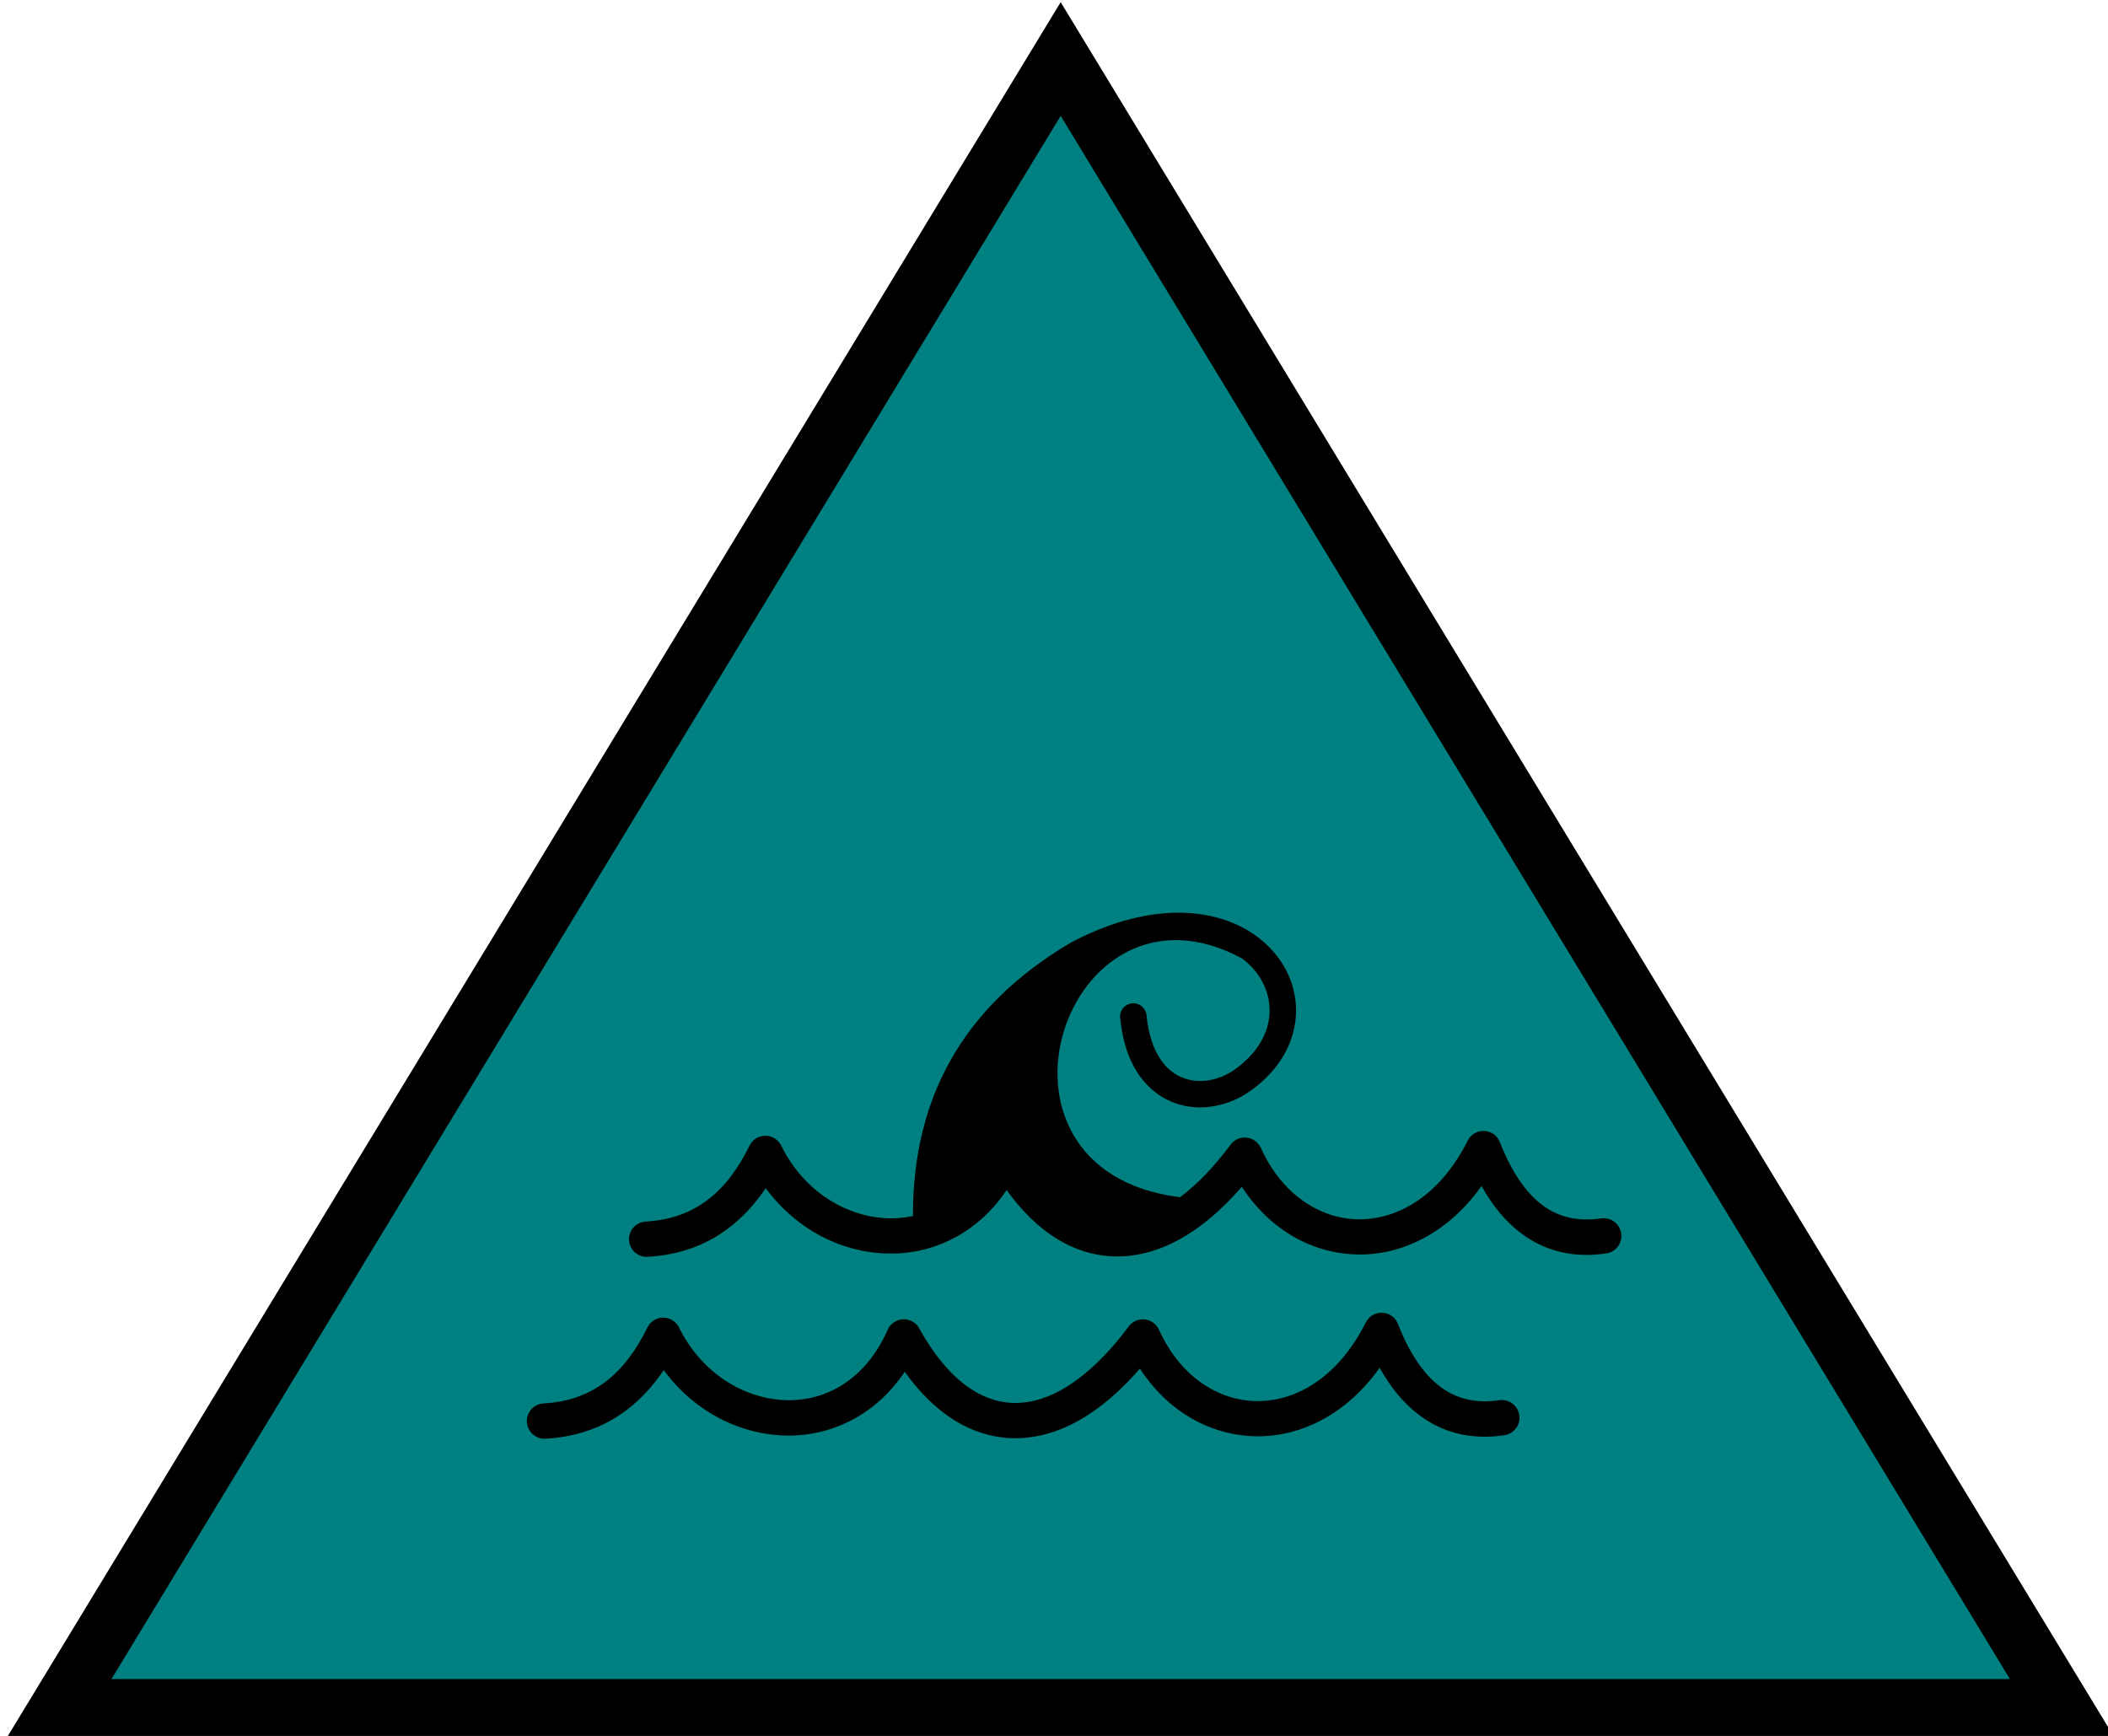 <?xml version="1.0" encoding="UTF-8" standalone="no"?>
<svg
   xmlns:dc="http://purl.org/dc/elements/1.1/"
   xmlns:cc="http://creativecommons.org/ns#"
   xmlns:rdf="http://www.w3.org/1999/02/22-rdf-syntax-ns#"
   xmlns:svg="http://www.w3.org/2000/svg"
   xmlns="http://www.w3.org/2000/svg"
   xmlns:sodipodi="http://sodipodi.sourceforge.net/DTD/sodipodi-0.dtd"
   xmlns:inkscape="http://www.inkscape.org/namespaces/inkscape"
   width="9.466mm"
   height="7.796mm"
   viewBox="0 0 9.466 7.796"
   version="1.1"
   id="svg86"
   inkscape:version="1.0.1 (3bc2e813f5, 2020-09-07)"
   sodipodi:docname="AW.CE.MN.svg">
  <defs
     id="defs80" />
  <sodipodi:namedview
     id="base"
     pagecolor="#ffffff"
     bordercolor="#666666"
     borderopacity="1.0"
     inkscape:pageopacity="0.0"
     inkscape:pageshadow="2"
     inkscape:zoom="10.397736"
     inkscape:cx="-0.62513566"
     inkscape:cy="14.731715"
     inkscape:document-units="mm"
     inkscape:current-layer="layer1"
     inkscape:document-rotation="0"
     showgrid="true"
     inkscape:window-width="1902"
     inkscape:window-height="1033"
     inkscape:window-x="0"
     inkscape:window-y="0"
     inkscape:window-maximized="0">
    <inkscape:grid
       type="xygrid"
       id="grid2589" />
  </sodipodi:namedview>
  <g
     inkscape:label="Layer 1"
     inkscape:groupmode="layer"
     id="layer1"
     transform="translate(-11.142,-1.333)">
    <path
       fill="#ff9900"
       stroke="#000000"
       stroke-miterlimit="10"
       d="m 11.407,9.006 4.498,-7.408 4.498,7.408 z"
       id="path4"
       style="fill:#008080;stroke-width:0.265;fill-opacity:1" />
    <g
       id="g16"
       transform="matrix(0.013,0,0,0.013,8.218,-2.12)" />
    <g
       id="g18"
       transform="matrix(0.013,0,0,0.013,8.218,-2.12)" />
    <g
       id="g20"
       transform="matrix(0.013,0,0,0.013,8.218,-2.12)" />
    <g
       id="g22"
       transform="matrix(0.013,0,0,0.013,8.218,-2.12)" />
    <g
       id="g24"
       transform="matrix(0.013,0,0,0.013,8.218,-2.12)" />
    <g
       id="g26"
       transform="matrix(0.013,0,0,0.013,8.218,-2.12)" />
    <g
       id="g28"
       transform="matrix(0.013,0,0,0.013,8.218,-2.12)" />
    <g
       id="g30"
       transform="matrix(0.013,0,0,0.013,8.218,-2.12)" />
    <g
       id="g32"
       transform="matrix(0.013,0,0,0.013,8.218,-2.12)" />
    <g
       id="g34"
       transform="matrix(0.013,0,0,0.013,8.218,-2.12)" />
    <g
       id="g36"
       transform="matrix(0.013,0,0,0.013,8.218,-2.12)" />
    <g
       id="g38"
       transform="matrix(0.013,0,0,0.013,8.218,-2.12)" />
    <g
       id="g40"
       transform="matrix(0.013,0,0,0.013,8.218,-2.12)" />
    <g
       id="g42"
       transform="matrix(0.013,0,0,0.013,8.218,-2.12)" />
    <g
       id="g44"
       transform="matrix(0.013,0,0,0.013,8.218,-2.12)" />
    <g
       id="g835"
       transform="matrix(0.04,0,0,0.04,13.508,5.432)">
      <path
         d="m 13.55,38.63 c -1.09,0.06 -2.02,-0.78 -2.08,-1.88 -0.06,-1.09 0.78,-2.02 1.88,-2.08 2.74,-0.15 5.01,-0.98 6.89,-2.39 1.92,-1.44 3.48,-3.52 4.75,-6.12 0.48,-0.99 1.67,-1.4 2.65,-0.92 0.46,0.23 0.8,0.61 0.98,1.05 1.65,3.27 4.23,5.63 7.14,6.91 1.65,0.73 3.4,1.11 5.13,1.11 0.83,0 1.66,-0.09 2.48,-0.27 -0.02,-0.09 -0.03,-0.19 -0.03,-0.28 0.02,-6.32 1.35,-12.1 4.23,-17.21 2.88,-5.11 7.3,-9.55 13.5,-13.2 0.02,-0.01 0.04,-0.02 0.06,-0.03 v 0 C 63.2,2.23 65.18,1.44 67.05,0.9 69.07,0.32 70.99,0.04 72.77,0 c 3.85,-0.08 7.04,1.02 9.35,2.79 1.72,1.32 2.96,3 3.64,4.86 0.68,1.88 0.79,3.92 0.23,5.92 -0.65,2.34 -2.19,4.59 -4.75,6.42 -1.41,1.01 -3.09,1.66 -4.8,1.82 -1.39,0.14 -2.81,-0.05 -4.12,-0.61 -1.32,-0.56 -2.53,-1.5 -3.51,-2.85 -1.13,-1.58 -1.94,-3.74 -2.21,-6.56 -0.08,-0.82 0.52,-1.54 1.34,-1.62 0.82,-0.08 1.54,0.52 1.62,1.34 0.22,2.25 0.83,3.92 1.68,5.11 0.64,0.89 1.41,1.5 2.25,1.85 0.84,0.36 1.76,0.48 2.68,0.39 1.17,-0.11 2.34,-0.57 3.34,-1.29 1.97,-1.41 3.14,-3.09 3.62,-4.8 0.39,-1.39 0.31,-2.81 -0.16,-4.11 -0.48,-1.33 -1.39,-2.54 -2.65,-3.51 -19.86,-10.78 -31.3,23.78 -7,26.79 1.89,-1.41 3.8,-3.37 5.68,-5.9 0.65,-0.88 1.89,-1.06 2.77,-0.41 0.28,0.21 0.49,0.48 0.63,0.78 v 0 c 1.47,3.25 3.69,5.56 6.23,6.84 1.47,0.74 3.05,1.14 4.64,1.17 1.6,0.03 3.23,-0.3 4.81,-1.01 2.87,-1.3 5.55,-3.86 7.54,-7.82 0.49,-0.98 1.68,-1.37 2.66,-0.88 0.45,0.23 0.78,0.61 0.95,1.05 v 0 c 1.27,3.24 2.85,5.63 4.78,7.07 1.8,1.35 3.98,1.87 6.59,1.49 1.08,-0.16 2.09,0.59 2.25,1.68 0.16,1.08 -0.59,2.09 -1.68,2.25 -3.71,0.55 -6.87,-0.25 -9.54,-2.25 -1.73,-1.29 -3.21,-3.08 -4.46,-5.32 -2.14,3.01 -4.72,5.1 -7.47,6.34 -2.12,0.96 -4.33,1.4 -6.52,1.35 -2.2,-0.05 -4.35,-0.59 -6.35,-1.59 -2.53,-1.27 -4.8,-3.29 -6.57,-6.01 -2.29,2.64 -4.63,4.6 -6.97,5.89 -2.58,1.42 -5.17,2.05 -7.7,1.91 -2.55,-0.14 -4.99,-1.07 -7.24,-2.74 -1.6,-1.19 -3.1,-2.76 -4.49,-4.7 -1.73,2.57 -3.9,4.42 -6.29,5.59 -2.13,1.05 -4.42,1.55 -6.72,1.55 -2.29,0 -4.58,-0.49 -6.72,-1.43 -2.79,-1.23 -5.34,-3.23 -7.32,-5.92 -1.2,1.79 -2.6,3.31 -4.21,4.52 -2.5,1.89 -5.49,2.99 -9.05,3.19 z M 2.08,59.05 C 0.99,59.11 0.06,58.27 0,57.17 -0.06,56.08 0.78,55.15 1.88,55.09 4.62,54.94 6.89,54.11 8.77,52.7 c 1.92,-1.44 3.48,-3.52 4.75,-6.12 0.48,-0.99 1.67,-1.4 2.65,-0.92 0.46,0.23 0.8,0.61 0.98,1.05 1.65,3.27 4.23,5.63 7.14,6.91 1.65,0.73 3.4,1.11 5.13,1.11 1.71,0 3.41,-0.37 4.98,-1.15 2.45,-1.21 4.63,-3.42 6.1,-6.75 0.44,-1 1.61,-1.46 2.61,-1.02 0.43,0.19 0.76,0.51 0.96,0.9 1.57,2.83 3.32,4.95 5.2,6.35 1.62,1.21 3.34,1.87 5.1,1.97 1.78,0.1 3.66,-0.37 5.58,-1.43 2.51,-1.39 5.08,-3.76 7.61,-7.15 0.65,-0.88 1.89,-1.06 2.77,-0.41 0.28,0.21 0.49,0.48 0.63,0.78 v 0 c 1.47,3.25 3.69,5.56 6.23,6.84 1.47,0.74 3.05,1.14 4.64,1.17 1.6,0.03 3.23,-0.3 4.81,-1.01 2.87,-1.3 5.55,-3.86 7.54,-7.82 0.49,-0.98 1.68,-1.37 2.66,-0.88 0.45,0.23 0.78,0.61 0.95,1.05 v 0 c 1.27,3.24 2.85,5.63 4.78,7.07 1.8,1.35 3.98,1.87 6.59,1.49 1.08,-0.16 2.09,0.59 2.25,1.68 0.16,1.08 -0.59,2.09 -1.68,2.25 -3.71,0.55 -6.87,-0.25 -9.54,-2.25 -1.73,-1.29 -3.21,-3.08 -4.46,-5.32 -2.14,3.01 -4.72,5.1 -7.47,6.34 -2.12,0.96 -4.33,1.4 -6.52,1.35 -2.2,-0.05 -4.35,-0.59 -6.35,-1.59 -2.53,-1.27 -4.8,-3.29 -6.57,-6.01 -2.29,2.64 -4.63,4.6 -6.97,5.89 -2.58,1.42 -5.17,2.05 -7.7,1.91 -2.55,-0.14 -4.99,-1.07 -7.24,-2.74 -1.6,-1.19 -3.1,-2.76 -4.49,-4.7 -1.73,2.57 -3.9,4.42 -6.29,5.59 -2.13,1.06 -4.43,1.57 -6.73,1.57 -2.29,0 -4.58,-0.49 -6.72,-1.43 -2.79,-1.23 -5.34,-3.23 -7.32,-5.92 -1.2,1.79 -2.6,3.31 -4.21,4.52 -2.52,1.88 -5.51,2.99 -9.07,3.18 z"
         id="path833" />
    </g>
  </g>
</svg>
